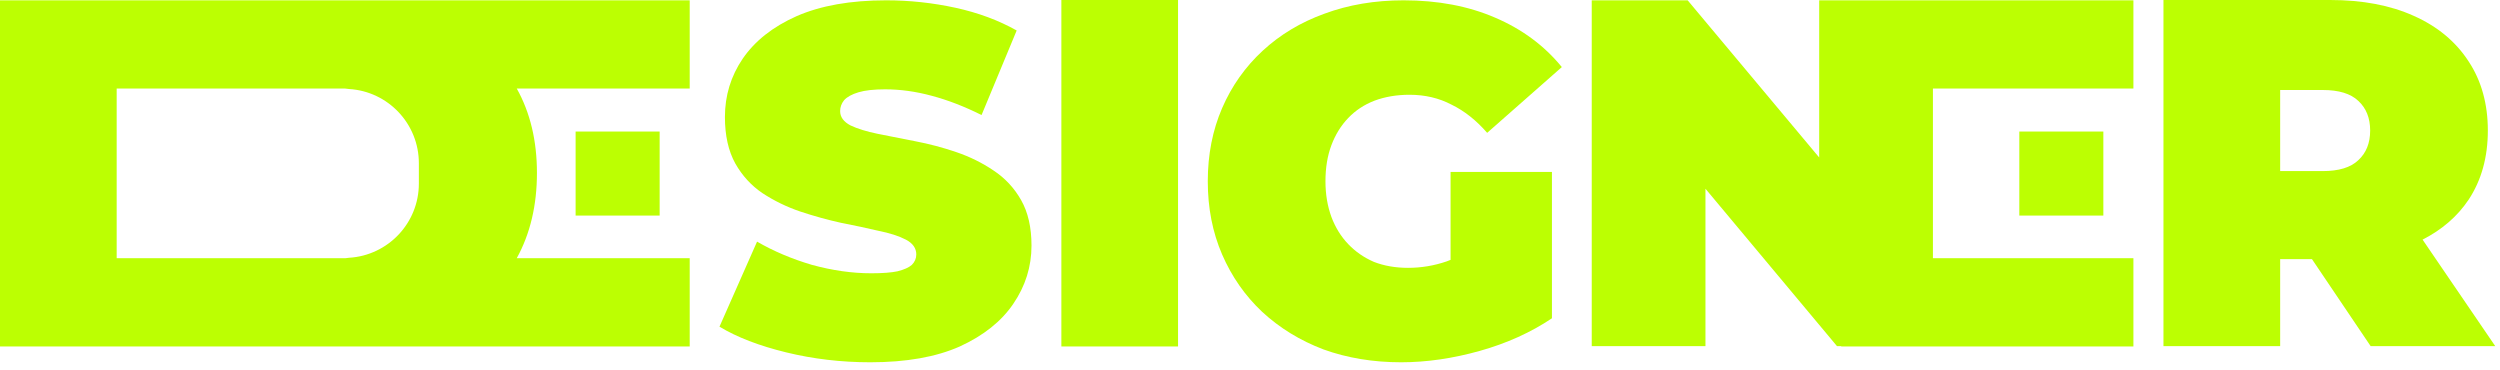 <svg width="250" height="37" viewBox="0 0 250 37" fill="none" xmlns="http://www.w3.org/2000/svg">
<path d="M117.804 5.09995e-07V34.646H106.137V0L117.804 5.09995e-07Z" fill="#BCFF02"/>
<path fill-rule="evenodd" clip-rule="evenodd" d="M216.346 34.614V5.09995e-07H233.01C236.241 5.09995e-07 239.027 0.527 241.367 1.582C243.741 2.637 245.57 4.154 246.856 6.132C248.141 8.077 248.784 10.384 248.784 13.054C248.784 15.725 248.141 18.032 246.856 19.977C245.736 21.643 244.203 22.971 242.257 23.961L249.526 34.614H237.065L231.195 25.911H228.016V34.614H216.346ZM232.269 17.109H228.016V9H232.269C233.884 9 235.071 9.362 235.829 10.087C236.62 10.813 237.016 11.802 237.016 13.054C237.016 14.307 236.62 15.296 235.829 16.021C235.071 16.747 233.884 17.109 232.269 17.109Z" fill="#BCFF02"/>
<path d="M87.03 36.228C84.129 36.228 81.327 35.899 78.624 35.239C75.921 34.58 73.695 33.723 71.948 32.668L75.706 24.163C77.355 25.119 79.184 25.894 81.195 26.487C83.239 27.047 85.217 27.328 87.129 27.328C88.25 27.328 89.123 27.262 89.75 27.13C90.409 26.965 90.887 26.751 91.184 26.487C91.48 26.19 91.629 25.844 91.629 25.449C91.629 24.822 91.282 24.328 90.59 23.965C89.898 23.603 88.975 23.306 87.821 23.075C86.7 22.811 85.464 22.548 84.112 22.284C82.761 21.987 81.393 21.608 80.008 21.147C78.657 20.685 77.404 20.075 76.25 19.317C75.129 18.559 74.223 17.57 73.531 16.35C72.838 15.098 72.492 13.548 72.492 11.702C72.492 9.559 73.086 7.614 74.272 5.867C75.492 4.087 77.289 2.67 79.662 1.615C82.069 0.56 85.052 0.032 88.612 0.032C90.953 0.032 93.26 0.28 95.535 0.774C97.81 1.269 99.853 2.027 101.667 3.049L98.156 11.504C96.442 10.647 94.777 10.004 93.162 9.576C91.579 9.147 90.03 8.933 88.513 8.933C87.393 8.933 86.502 9.032 85.843 9.23C85.184 9.427 84.706 9.691 84.409 10.021C84.145 10.351 84.014 10.713 84.014 11.109C84.014 11.702 84.36 12.18 85.052 12.543C85.744 12.872 86.651 13.153 87.772 13.383C88.925 13.614 90.178 13.861 91.53 14.125C92.914 14.389 94.282 14.751 95.634 15.213C96.986 15.674 98.222 16.284 99.343 17.043C100.496 17.801 101.419 18.79 102.112 20.009C102.804 21.229 103.15 22.745 103.15 24.559C103.15 26.668 102.54 28.613 101.321 30.393C100.134 32.141 98.354 33.558 95.98 34.646C93.607 35.701 90.623 36.228 87.03 36.228Z" fill="#BCFF02"/>
<path fill-rule="evenodd" clip-rule="evenodd" d="M0 34.646L68.97 34.646V25.823L51.673 25.823C53.02 23.383 53.694 20.538 53.694 17.29C53.694 14.075 53.022 11.264 51.678 8.856L68.97 8.856V0.032H0V34.646ZM34.518 8.856L11.667 8.856V25.823L34.518 25.823C34.649 25.81 34.779 25.795 34.907 25.777C38.801 25.542 41.886 22.31 41.886 18.357V16.321C41.886 12.369 38.801 9.136 34.907 8.902C34.779 8.884 34.649 8.869 34.518 8.856Z" fill="#BCFF02"/>
<path d="M213.341 8.856V0.032L181.919 0.032V15.748L168.766 0.032H159.173L159.173 34.614H170.546V18.874L183.7 34.614H184.124V34.646H213.341V25.823L193.293 25.823V8.856L213.341 8.856Z" fill="#BCFF02"/>
<path d="M65.964 21.557V13.154H57.561V21.557H65.964Z" fill="#BCFF02"/>
<path d="M210.335 13.154V21.557H201.932V13.154H210.335Z" fill="#BCFF02"/>
<path d="M140.112 36.228C137.31 36.228 134.722 35.8 132.349 34.943C130.008 34.053 127.964 32.8 126.217 31.185C124.503 29.569 123.168 27.657 122.212 25.449C121.256 23.24 120.778 20.801 120.778 18.13C120.778 15.46 121.256 13.021 122.212 10.812C123.168 8.603 124.519 6.691 126.266 5.076C128.014 3.461 130.074 2.225 132.448 1.367C134.854 0.477 137.491 0.032 140.359 0.032C143.788 0.032 146.837 0.609 149.507 1.763C152.21 2.917 154.435 4.565 156.183 6.708L148.716 13.284C147.628 12.032 146.441 11.092 145.156 10.466C143.903 9.807 142.502 9.477 140.953 9.477C139.667 9.477 138.497 9.675 137.442 10.07C136.42 10.466 135.546 11.043 134.821 11.801C134.096 12.559 133.535 13.466 133.14 14.521C132.744 15.575 132.546 16.779 132.546 18.13C132.546 19.416 132.744 20.603 133.14 21.691C133.535 22.745 134.096 23.652 134.821 24.41C135.546 25.169 136.403 25.762 137.392 26.19C138.414 26.586 139.552 26.784 140.804 26.784C142.123 26.784 143.409 26.57 144.661 26.141C144.792 26.093 144.924 26.041 145.057 25.986V17.191H155.194V31.828C153.084 33.245 150.677 34.333 147.974 35.091C145.271 35.849 142.65 36.228 140.112 36.228Z" fill="#BCFF02"/>
</svg>
